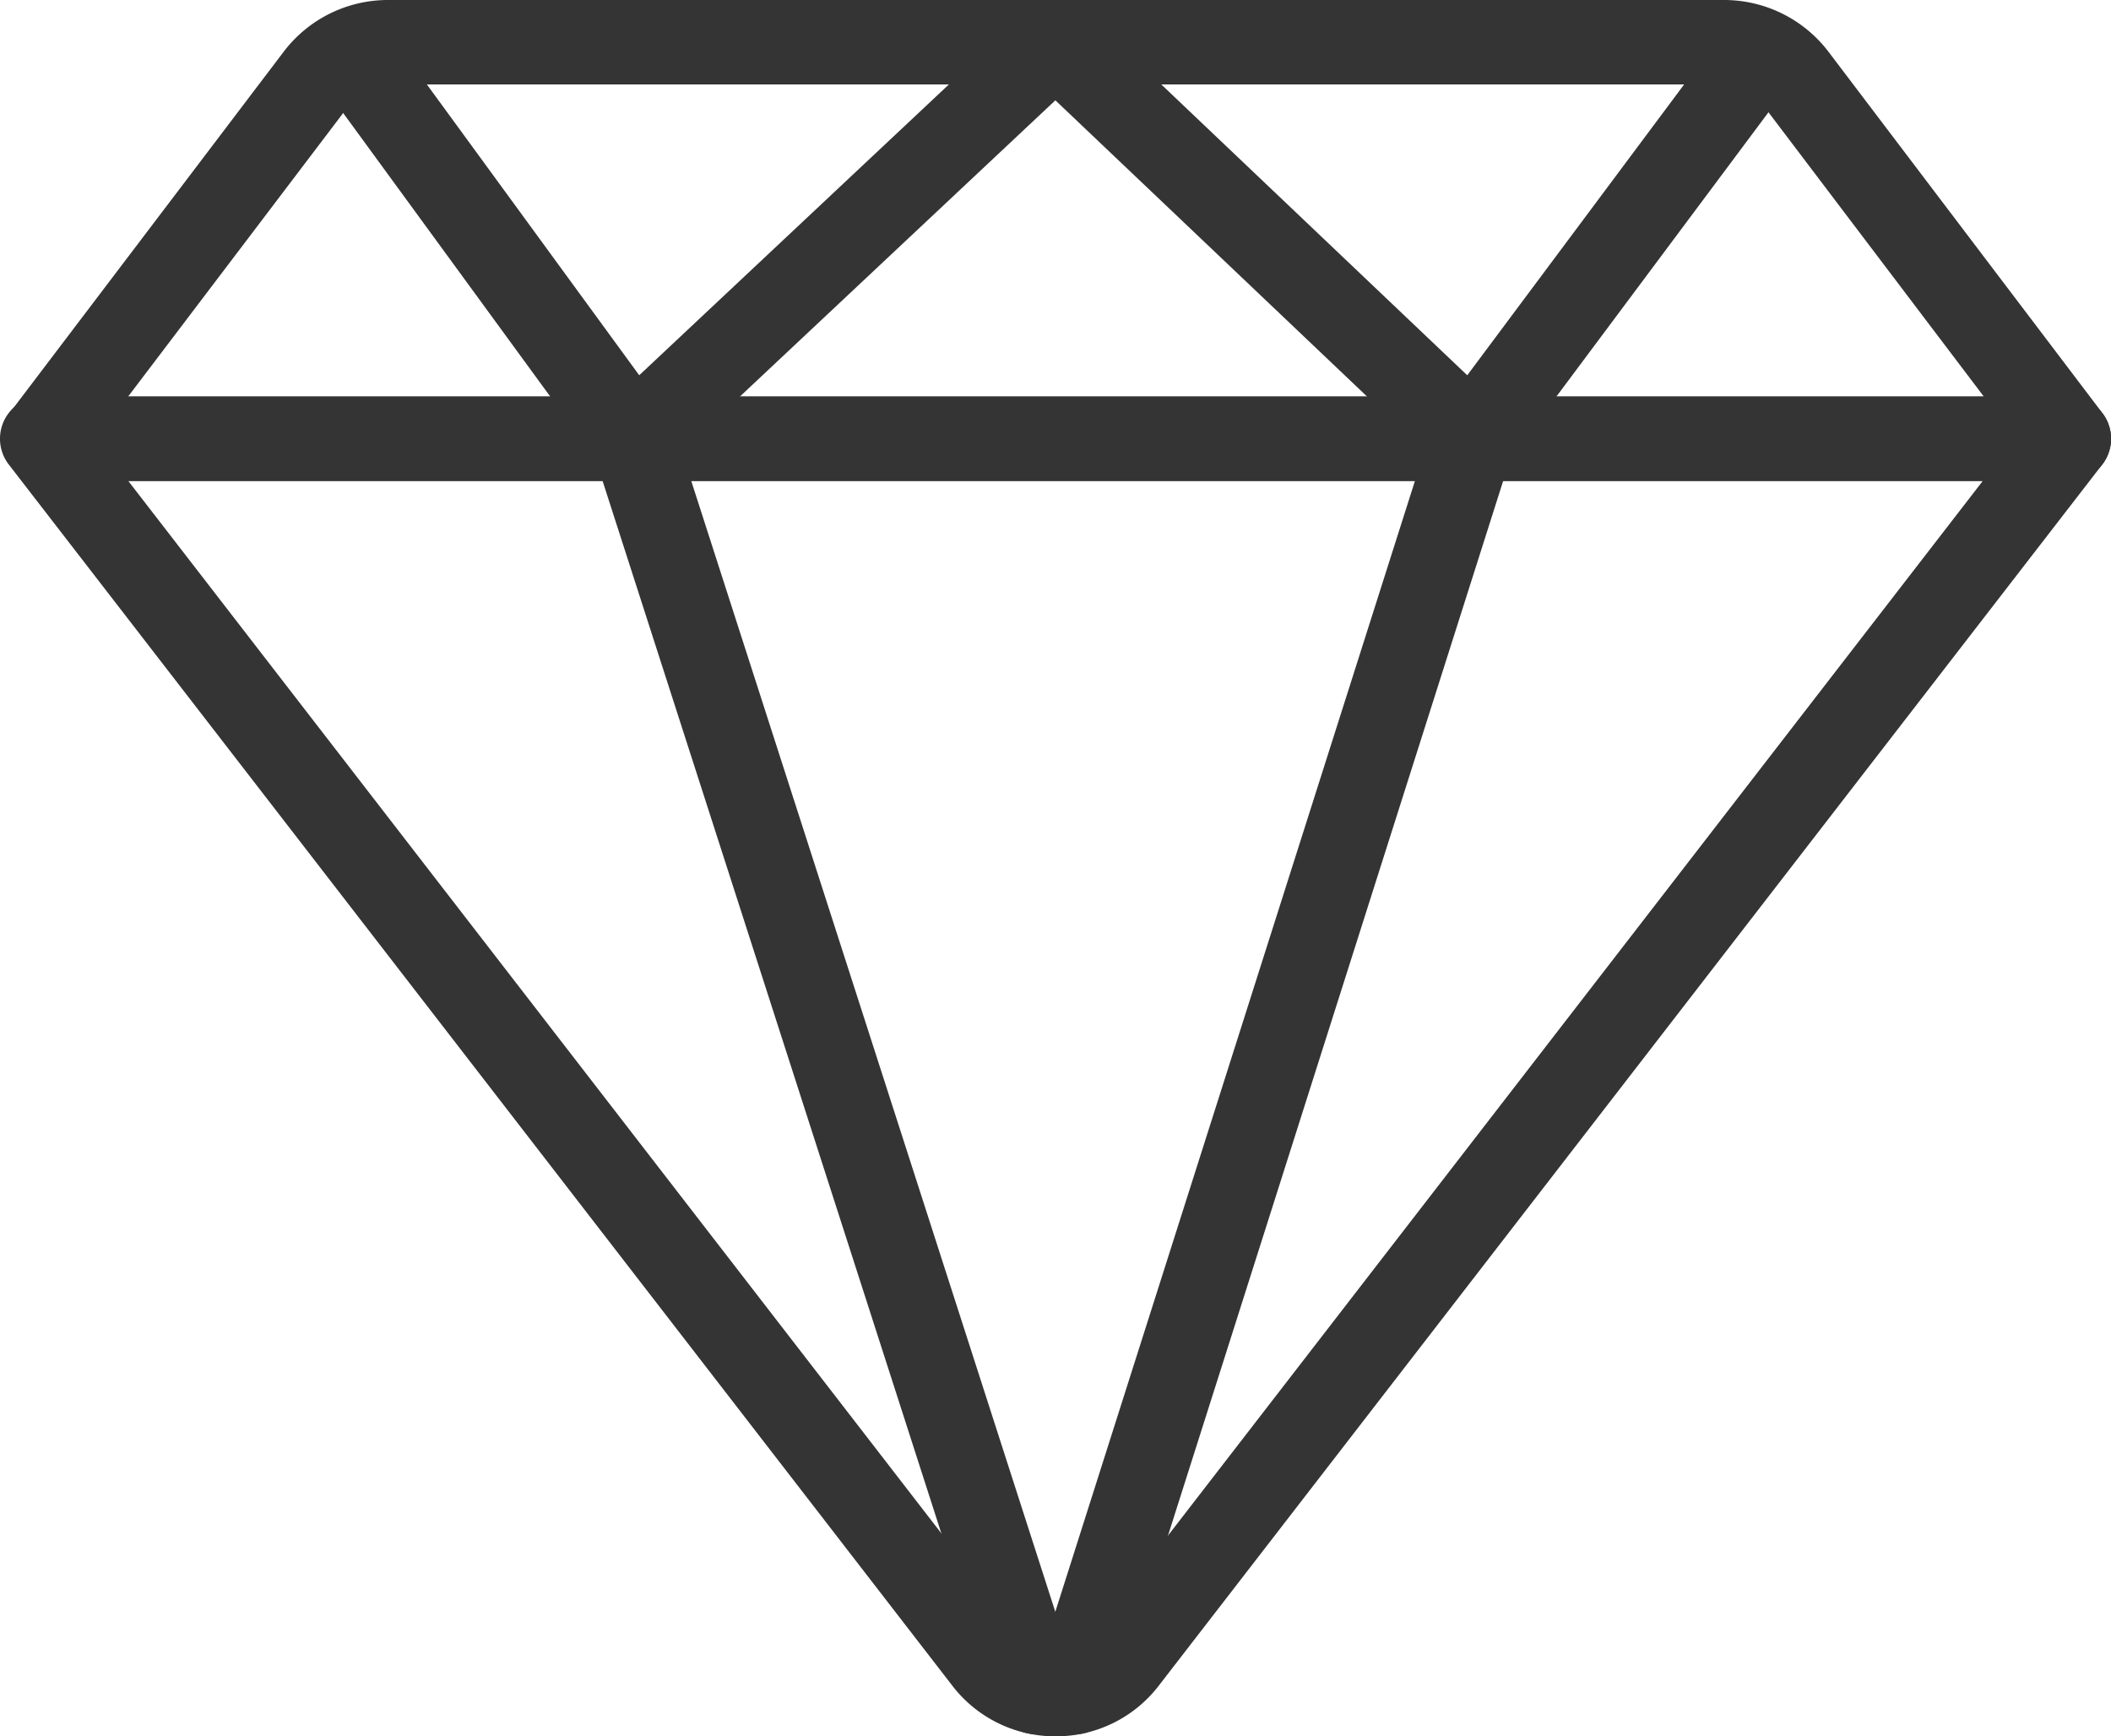 <svg id="Group_71" data-name="Group 71" xmlns="http://www.w3.org/2000/svg" xmlns:xlink="http://www.w3.org/1999/xlink" width="50" height="41.128" viewBox="0 0 50 41.128">
  <defs>
    <clipPath id="clip-path">
      <rect id="Rectangle_69" data-name="Rectangle 69" width="50" height="41.128" fill="#353434"/>
    </clipPath>
  </defs>
  <g id="Group_46" data-name="Group 46" transform="translate(0 0)" clip-path="url(#clip-path)">
    <path id="Path_95" data-name="Path 95" d="M25,35.258a3.07,3.07,0,0,1-2.445-1.2L.207,5.133A1,1,0,0,1,1,3.522H49a1,1,0,0,1,.792,1.611L27.445,34.058A3.068,3.068,0,0,1,25,35.258M3.037,5.522l21.1,27.312a1.125,1.125,0,0,0,1.725,0l21.1-27.312Z" transform="translate(0.001 5.87)" fill="#353434"/>
    <path id="Path_96" data-name="Path 96" d="M48.985,11.392H1.009a1,1,0,0,1-.8-1.605L6.705,1.224A3.1,3.1,0,0,1,9.166,0H40.828a3.107,3.107,0,0,1,2.464,1.224l6.491,8.563a1,1,0,0,1-.8,1.605m-45.963-2H46.972L41.7,2.432A1.1,1.1,0,0,0,40.828,2H9.166a1.093,1.093,0,0,0-.867.432Z" transform="translate(0.015 0)" fill="#353434"/>
    <path id="Path_97" data-name="Path 97" d="M19.722,40.572a1,1,0,0,1-.952-.693L9.264,10.345,3.093,1.895A1,1,0,1,1,4.709.716l6.264,8.579a.944.944,0,0,1,.144.283l9.557,29.688a1,1,0,0,1-.645,1.259,1.022,1.022,0,0,1-.307.048" transform="translate(4.835 0.508)" fill="#353434"/>
    <path id="Path_98" data-name="Path 98" d="M10.164,40.571a1,1,0,0,1-.952-1.3L18.654,9.579a.954.954,0,0,1,.149-.293L25.2.707A1,1,0,0,1,26.8,1.9l-6.3,8.445L11.116,39.875a1,1,0,0,1-.952.7" transform="translate(15.274 0.509)" fill="#353434"/>
    <path id="Path_99" data-name="Path 99" d="M6.25,11.392a1,1,0,0,1-.685-1.728l10-9.392a1,1,0,0,1,1.373,0l9.88,9.392a1,1,0,0,1-1.376,1.451L16.247,2.376,6.935,11.12a1,1,0,0,1-.685.272" transform="translate(8.75 0)" fill="#353434"/>
  </g>
</svg>

